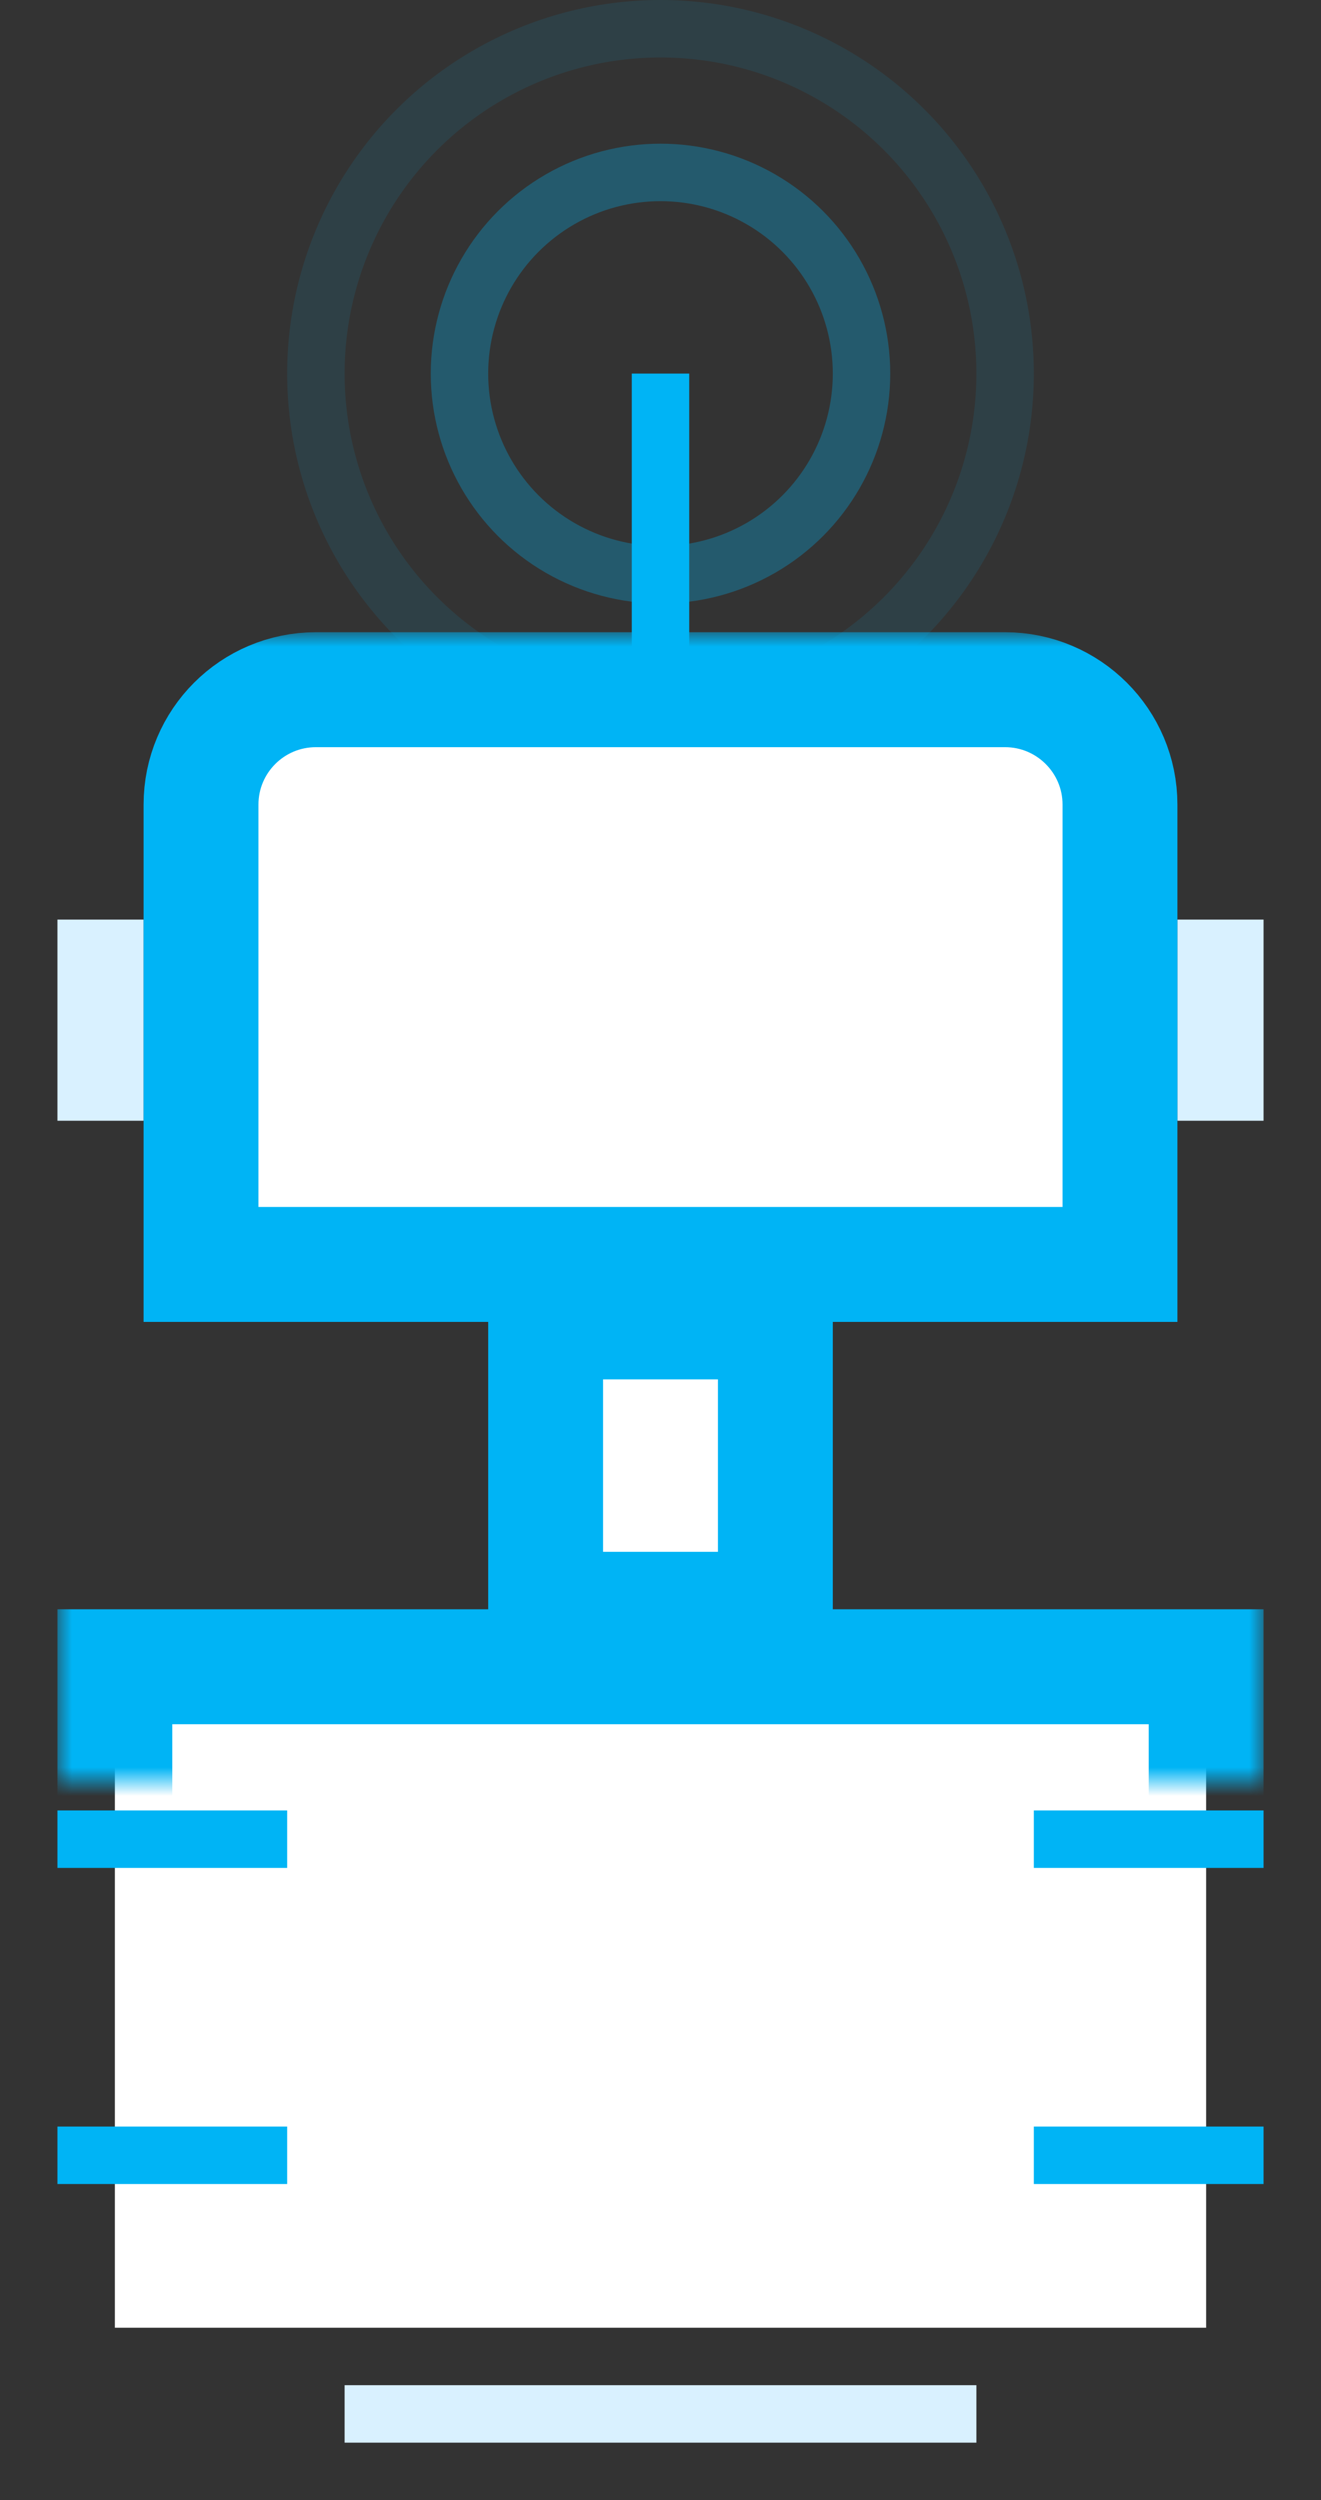 <?xml version="1.0" encoding="UTF-8" standalone="no"?>
<svg width="46px" height="87px" viewBox="0 0 46 87" version="1.1" xmlns="http://www.w3.org/2000/svg" xmlns:xlink="http://www.w3.org/1999/xlink">
    <rect x="0" y="0" width="46" height="87" fill="#333333" stroke="none"/>
    <!-- Generator: Sketch 3.7 (28169) - http://www.bohemiancoding.com/sketch -->
    <title>Group 2</title>
    <desc>Created with Sketch.</desc>
    <defs>
        <rect id="path-1" x="10" y="82" width="22" height="2"></rect>
        <mask id="mask-2" maskContentUnits="userSpaceOnUse" maskUnits="objectBoundingBox" x="-2" y="-2" width="26" height="6">
            <rect x="8" y="80" width="26" height="6" fill="white"></rect>
            <use xlink:href="#path-1" fill="black"></use>
        </mask>
        <rect id="path-3" x="0" y="31" width="3" height="7"></rect>
        <mask id="mask-4" maskContentUnits="userSpaceOnUse" maskUnits="objectBoundingBox" x="-2" y="-2" width="7" height="11">
            <rect x="-2" y="29" width="7" height="11" fill="white"></rect>
            <use xlink:href="#path-3" fill="black"></use>
        </mask>
        <rect id="path-5" x="39" y="31" width="3" height="7"></rect>
        <mask id="mask-6" maskContentUnits="userSpaceOnUse" maskUnits="objectBoundingBox" x="-2" y="-2" width="7" height="11">
            <rect x="37" y="29" width="7" height="11" fill="white"></rect>
            <use xlink:href="#path-5" fill="black"></use>
        </mask>
        <path d="M2,57 L40,57 L40,80 L2,80 L2,57 Z M5,26.999 C5,24.791 6.789,23 9.004,23 L32.996,23 C35.207,23 37,24.792 37,26.999 L37,43 L5,43 L5,26.999 Z M17,45 L25,45 L25,55 L17,55 L17,45 Z" id="path-7"></path>
        <mask id="mask-8" maskContentUnits="userSpaceOnUse" maskUnits="objectBoundingBox" x="-2" y="-2" width="42" height="61">
            <rect x="0" y="21" width="42" height="61" fill="white"></rect>
            <use xlink:href="#path-7" fill="black"></use>
        </mask>
        <circle id="path-9" cx="14" cy="34" r="3"></circle>
        <mask id="mask-10" maskContentUnits="userSpaceOnUse" maskUnits="objectBoundingBox" x="-2" y="-2" width="10" height="10">
            <rect x="9" y="29" width="10" height="10" fill="white"></rect>
            <use xlink:href="#path-9" fill="black"></use>
        </mask>
        <circle id="path-11" cx="28" cy="34" r="3"></circle>
        <mask id="mask-12" maskContentUnits="userSpaceOnUse" maskUnits="objectBoundingBox" x="-2" y="-2" width="10" height="10">
            <rect x="23" y="29" width="10" height="10" fill="white"></rect>
            <use xlink:href="#path-11" fill="black"></use>
        </mask>
    </defs>
    <g id="Page-1" stroke="none" stroke-width="1" fill="none" fill-rule="evenodd">
        <g id="Desktop-HD-Copy-11" transform="translate(-697, -265)">
            <g id="Group-2" transform="translate(699, 266)">
                <g id="Rectangle-120-Copy-2">
                    <use fill="#D9F1FF" fill-rule="evenodd" xlink:href="#path-1"></use>
                    <use stroke="#82D3FF" mask="url(#mask-2)" stroke-width="4" xlink:href="#path-1"></use>
                </g>
                <circle id="Oval-69" stroke="#00B4F5" stroke-width="2" opacity="0.1" cx="21" cy="12" r="12"></circle>
                <circle id="Oval-69" stroke="#00B4F5" stroke-width="2" opacity="0.3" cx="21" cy="12" r="7"></circle>
                <g id="Rectangle-120">
                    <use fill="#D9F1FF" fill-rule="evenodd" xlink:href="#path-3"></use>
                    <use stroke="#82D3FF" mask="url(#mask-4)" stroke-width="4" xlink:href="#path-3"></use>
                </g>
                <g id="Rectangle-120-Copy">
                    <use fill="#D9F1FF" fill-rule="evenodd" xlink:href="#path-5"></use>
                    <use stroke="#82D3FF" mask="url(#mask-6)" stroke-width="4" xlink:href="#path-5"></use>
                </g>
                <g id="Combined-Shape">
                    <use fill="#FFFFFF" fill-rule="evenodd" xlink:href="#path-7"></use>
                    <use stroke="#00B4F5" mask="url(#mask-8)" stroke-width="4" xlink:href="#path-7"></use>
                </g>
                <rect id="Rectangle-122" fill="#00B4F5" x="20" y="12" width="2" height="11"></rect>
                <g id="Oval-65">
                    <use fill="#FFFFFF" fill-rule="evenodd" xlink:href="#path-9"></use>
                    <use stroke="#BA1CA5" mask="url(#mask-10)" stroke-width="4" xlink:href="#path-9"></use>
                </g>
                <g id="Oval-65-Copy">
                    <use fill="#FFFFFF" fill-rule="evenodd" xlink:href="#path-11"></use>
                    <use stroke="#BA1CA5" mask="url(#mask-12)" stroke-width="4" xlink:href="#path-11"></use>
                </g>
                <rect id="Rectangle-114" fill="#00B4F5" x="0" y="62" width="8" height="2"></rect>
                <rect id="Rectangle-114-Copy-2" fill="#00B4F5" x="34" y="62" width="8" height="2"></rect>
                <rect id="Rectangle-114-Copy" fill="#00B4F5" x="0" y="73" width="8" height="2"></rect>
                <rect id="Rectangle-114-Copy-3" fill="#00B4F5" x="34" y="73" width="8" height="2"></rect>
            </g>
        </g>
    </g>
</svg>